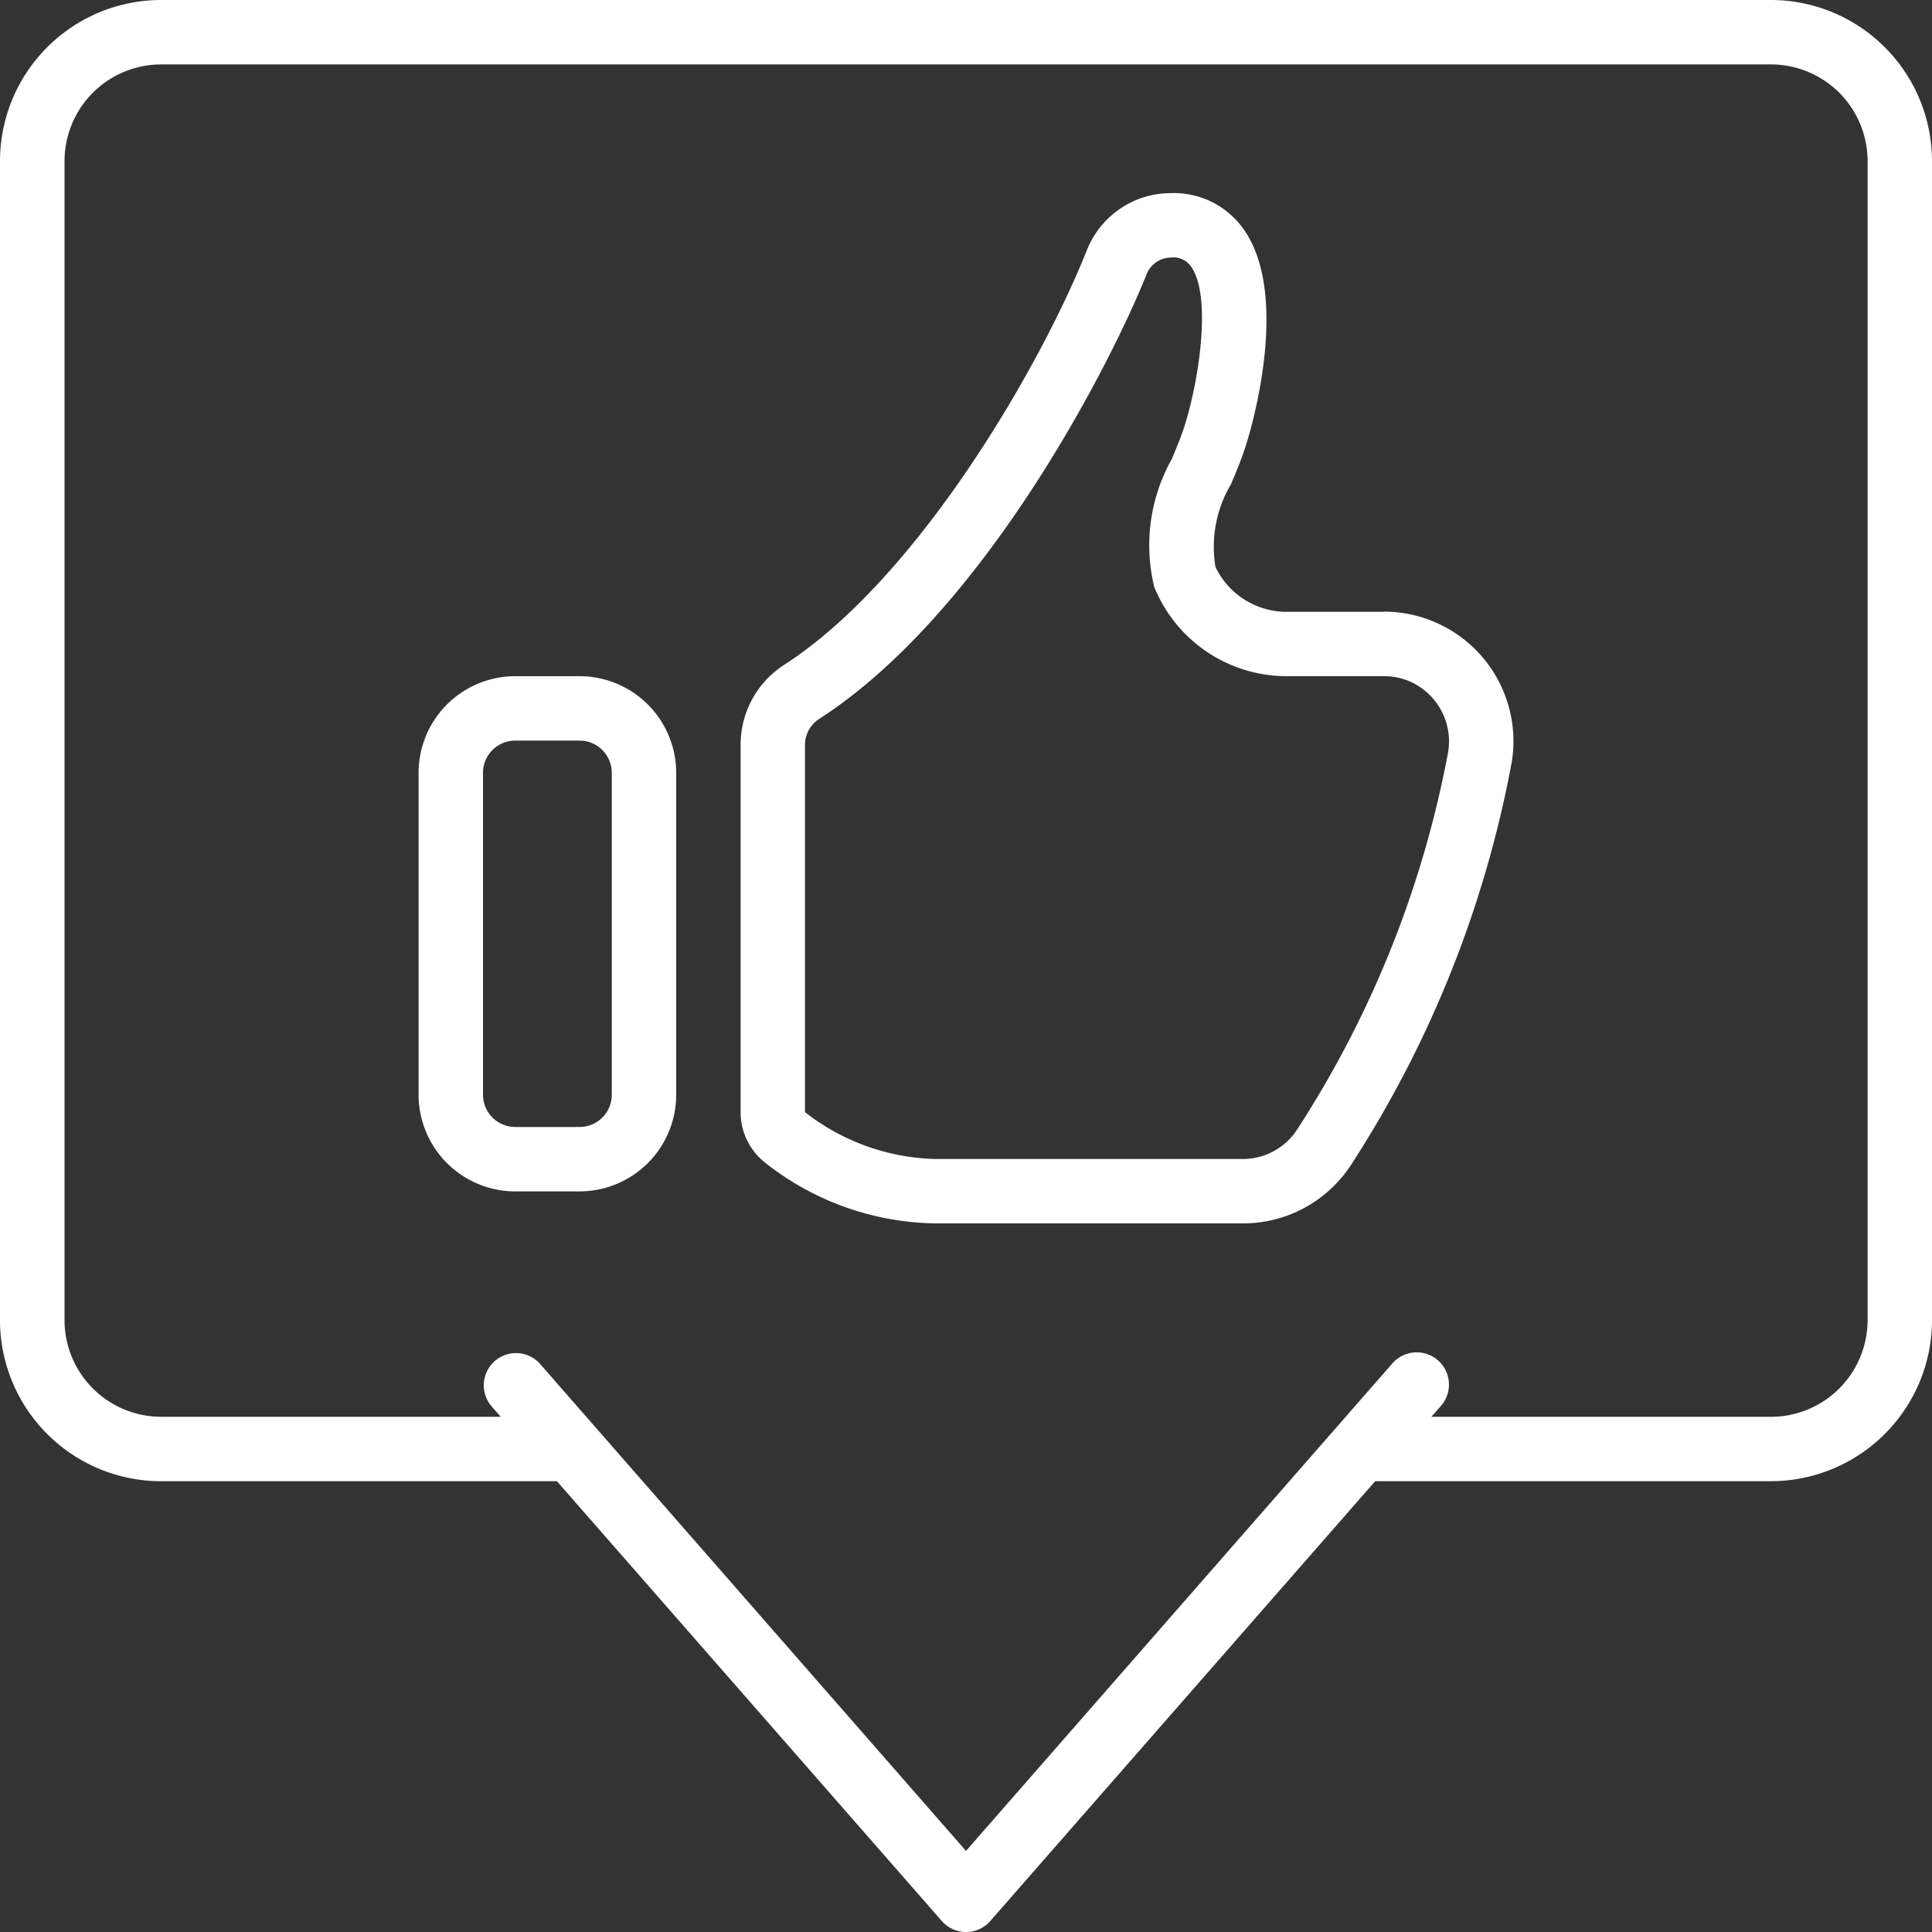 <svg id="Capa_1" data-name="Capa 1" xmlns="http://www.w3.org/2000/svg" viewBox="0 0 512 512"><rect x="0" y="0" width="512" height="512" fill="#333333" stroke="none"/><defs><style>.cls-1{fill:#fff}</style></defs><title>like</title><path class="cls-1" d="M469.33 0H42.67A42.72 42.72 0 0 0 0 42.67v307.2a42.72 42.72 0 0 0 42.67 42.67h104.92l102 116.55a8.54 8.54 0 0 0 12.85 0l102-116.56h104.89A42.72 42.72 0 0 0 512 349.87V42.67A42.72 42.72 0 0 0 469.33 0zm25.6 349.87a25.63 25.63 0 0 1-25.6 25.6h-90l2.55-2.91A8.54 8.54 0 0 0 369 361.31l-113 129.2-113-129.2a8.54 8.54 0 0 0-12.85 11.24l2.55 2.91h-90a25.63 25.63 0 0 1-25.6-25.6V42.67a25.63 25.63 0 0 1 25.6-25.6h426.63a25.63 25.63 0 0 1 25.6 25.6v307.2z"/><path class="cls-1" d="M153.6 179.2h-17.07a25.63 25.63 0 0 0-25.6 25.6v85.33a25.63 25.63 0 0 0 25.6 25.6h17.07a25.63 25.63 0 0 0 25.6-25.6V204.8a25.63 25.63 0 0 0-25.6-25.6zm8.53 110.93a8.54 8.54 0 0 1-8.53 8.53h-17.07a8.54 8.54 0 0 1-8.53-8.53V204.8a8.54 8.54 0 0 1 8.53-8.53h17.07a8.54 8.54 0 0 1 8.53 8.53v85.33zm204.54-128h-26.44a20.94 20.94 0 0 1-18.12-11.88 32.54 32.54 0 0 1 4.15-22c1.47-3.5 2.91-7 4-10.48 1.27-4 12-39.94-1-57.46a22.6 22.6 0 0 0-18.94-9.13H310a23.93 23.93 0 0 0-22 15.21c-12.08 30.25-44.52 86.81-80.18 109.79a25.19 25.19 0 0 0-11.55 21.28v97.29a17 17 0 0 0 6.61 13.46 74.25 74.25 0 0 0 45.06 16h81.24a34.15 34.15 0 0 0 29-15.72A294.64 294.64 0 0 0 400.62 202a34.34 34.34 0 0 0-34-39.91zm17.1 37.18a277.15 277.15 0 0 1-40 100 17.17 17.17 0 0 1-14.59 7.84h-81.25a58.31 58.31 0 0 1-34.6-12.42v-97.25a8.19 8.19 0 0 1 3.73-6.94c43.91-28.3 77.52-94.63 86.78-117.81a7 7 0 0 1 6.31-4.47h.15a5.63 5.63 0 0 1 5.23 2.23c5.6 7.54 2.38 29.63-1.55 42.19-.94 3-2.21 6-3.46 9a46.75 46.75 0 0 0-4.64 33.85 37.89 37.89 0 0 0 34.35 23.66h26.44a17.07 17.07 0 0 1 13.21 6.07 17.35 17.35 0 0 1 3.89 14.05z"/></svg>